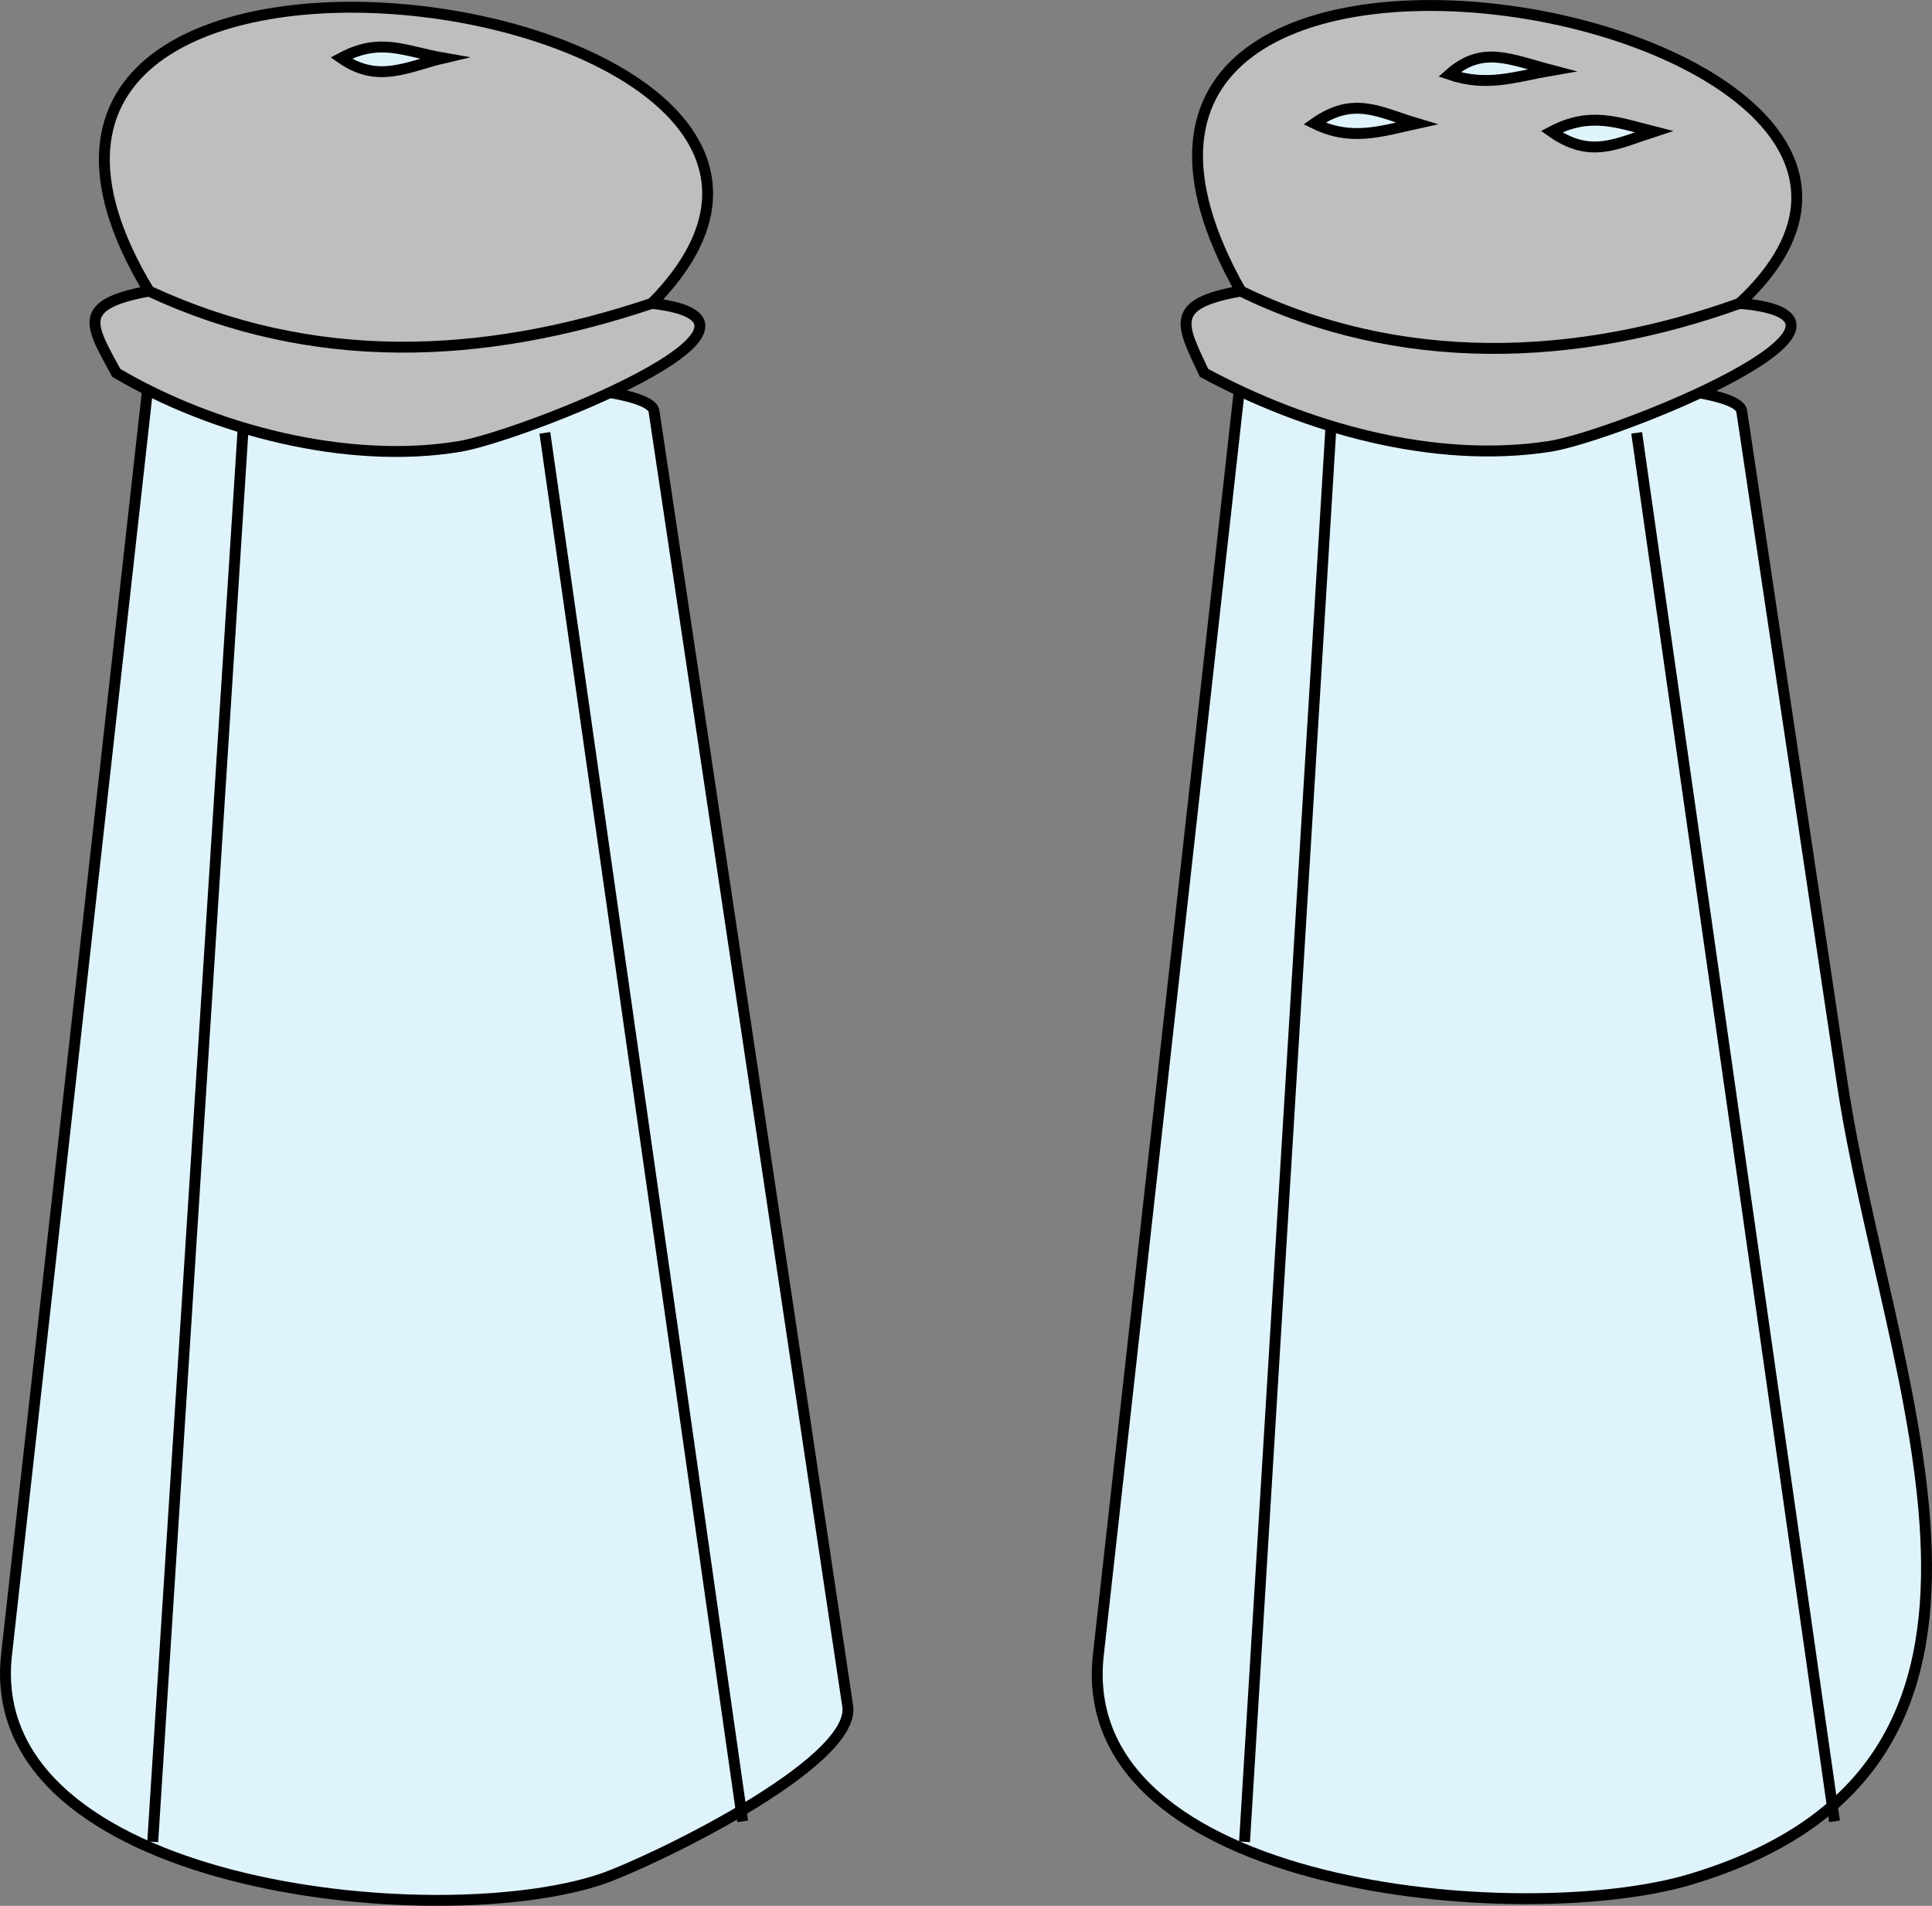 <svg xmlns="http://www.w3.org/2000/svg" xmlns:xlink="http://www.w3.org/1999/xlink" version="1.1" id="Layer_1" x="0px" y="0px" enable-background="new 0 0 822.05 841.89" xml:space="preserve" viewBox="232.98 245.74 354.35 349.64">
<rect x="232.98" y="245.74" width="354.35" height="349.64" fill="#808080" stroke="none"/>
<path fill-rule="evenodd" clip-rule="evenodd" fill="#DFF3FD" stroke="#000000" stroke-width="2" stroke-linecap="square" stroke-miterlimit="10" d="  M260.305,314.89c-8.708,78.143-17.417,156.286-26.126,234.429c-4.756,42.678,78.433,51.386,109.001,41.196  c8.438-2.812,46.864-21.165,45.278-31.774c-5.695-38.086-11.39-76.171-17.085-114.256c-6.146-41.1-12.292-82.199-18.437-123.299  C351.782,313.473,272.296,315.377,260.305,314.89z"/>
<path fill-rule="evenodd" clip-rule="evenodd" fill="#BCBEC0" stroke="#000000" stroke-width="2" stroke-linecap="square" stroke-miterlimit="10" d="  M254.305,314.14c17.707,10.492,42.411,16.932,63,13.5c11.093-1.849,64.865-22.829,35.25-26.25  c56.547-57.253-142.41-85.256-92.25-2.25C246.772,301.628,249.572,305.415,254.305,314.14z"/>
<path fill="none" stroke="#000000" stroke-width="2" stroke-linecap="square" stroke-miterlimit="10" d="M260.305,299.14  c30.138,14.037,61.308,12.654,92.25,2.25"/>
<line fill="none" stroke="#000000" stroke-width="2" stroke-linecap="square" stroke-miterlimit="10" x1="277.555" y1="324.64" x2="261.055" y2="582.64"/>
<line fill="none" stroke="#000000" stroke-width="2" stroke-linecap="square" stroke-miterlimit="10" x1="333.055" y1="326.14" x2="369.055" y2="578.89"/>
<path fill-rule="evenodd" clip-rule="evenodd" fill="#DFF3FD" stroke="#000000" stroke-width="2" stroke-linecap="square" stroke-miterlimit="10" d="  M314.305,256.39c-6.604,1.546-11.949,4.76-18.75,0C302.766,252.532,307.136,255.14,314.305,256.39z"/>
<path fill-rule="evenodd" clip-rule="evenodd" fill="#DFF3FD" stroke="#000000" stroke-width="2" stroke-linecap="square" stroke-miterlimit="10" d="  M460.555,314.89c-8.709,78.143-17.417,156.286-26.126,234.429c-4.837,43.401,77.882,50.42,108.626,41.196  c69.956-20.987,36.053-90.96,27.818-146.03c-6.146-41.1-12.292-82.199-18.438-123.299  C551.285,313.491,472.475,315.378,460.555,314.89z"/>
<path fill-rule="evenodd" clip-rule="evenodd" fill="#BCBEC0" stroke="#000000" stroke-width="2" stroke-linecap="square" stroke-miterlimit="10" d="  M453.805,314.14c18.611,10.064,42.068,16.778,63.375,13.5c11.841-1.822,65.78-23.531,34.875-26.25  c57.183-53.238-140.684-89.21-91.5-2.25C447.089,301.488,449.753,305.403,453.805,314.14z"/>
<path fill="none" stroke="#000000" stroke-width="2" stroke-linecap="square" stroke-miterlimit="10" d="M460.555,299.14  c29.09,14.242,61.541,13.052,91.5,2.25"/>
<line fill="none" stroke="#000000" stroke-width="2" stroke-linecap="square" stroke-miterlimit="10" x1="477.055" y1="324.64" x2="461.305" y2="582.64"/>
<line fill="none" stroke="#000000" stroke-width="2" stroke-linecap="square" stroke-miterlimit="10" x1="533.305" y1="326.14" x2="569.305" y2="578.89"/>
<path fill-rule="evenodd" clip-rule="evenodd" fill="#DFF3FD" stroke="#000000" stroke-width="2" stroke-linecap="square" stroke-miterlimit="10" d="  M517.555,258.64c-6.47,1.103-11.737,3.15-18.75,0.75C504.873,253.997,509.94,256.648,517.555,258.64z"/>
<path fill-rule="evenodd" clip-rule="evenodd" fill="#DFF3FD" stroke="#000000" stroke-width="2" stroke-linecap="square" stroke-miterlimit="10" d="  M492.805,268.39c-6.562,1.44-12.01,3.32-18.75,0C481.271,263.304,485.894,266.324,492.805,268.39z"/>
<path fill-rule="evenodd" clip-rule="evenodd" fill="#DFF3FD" stroke="#000000" stroke-width="2" stroke-linecap="square" stroke-miterlimit="10" d="  M536.305,269.89c-6.859,2.225-11.621,5.025-18.75,0C524.601,266.192,529.436,268.145,536.305,269.89z"/>
</svg>